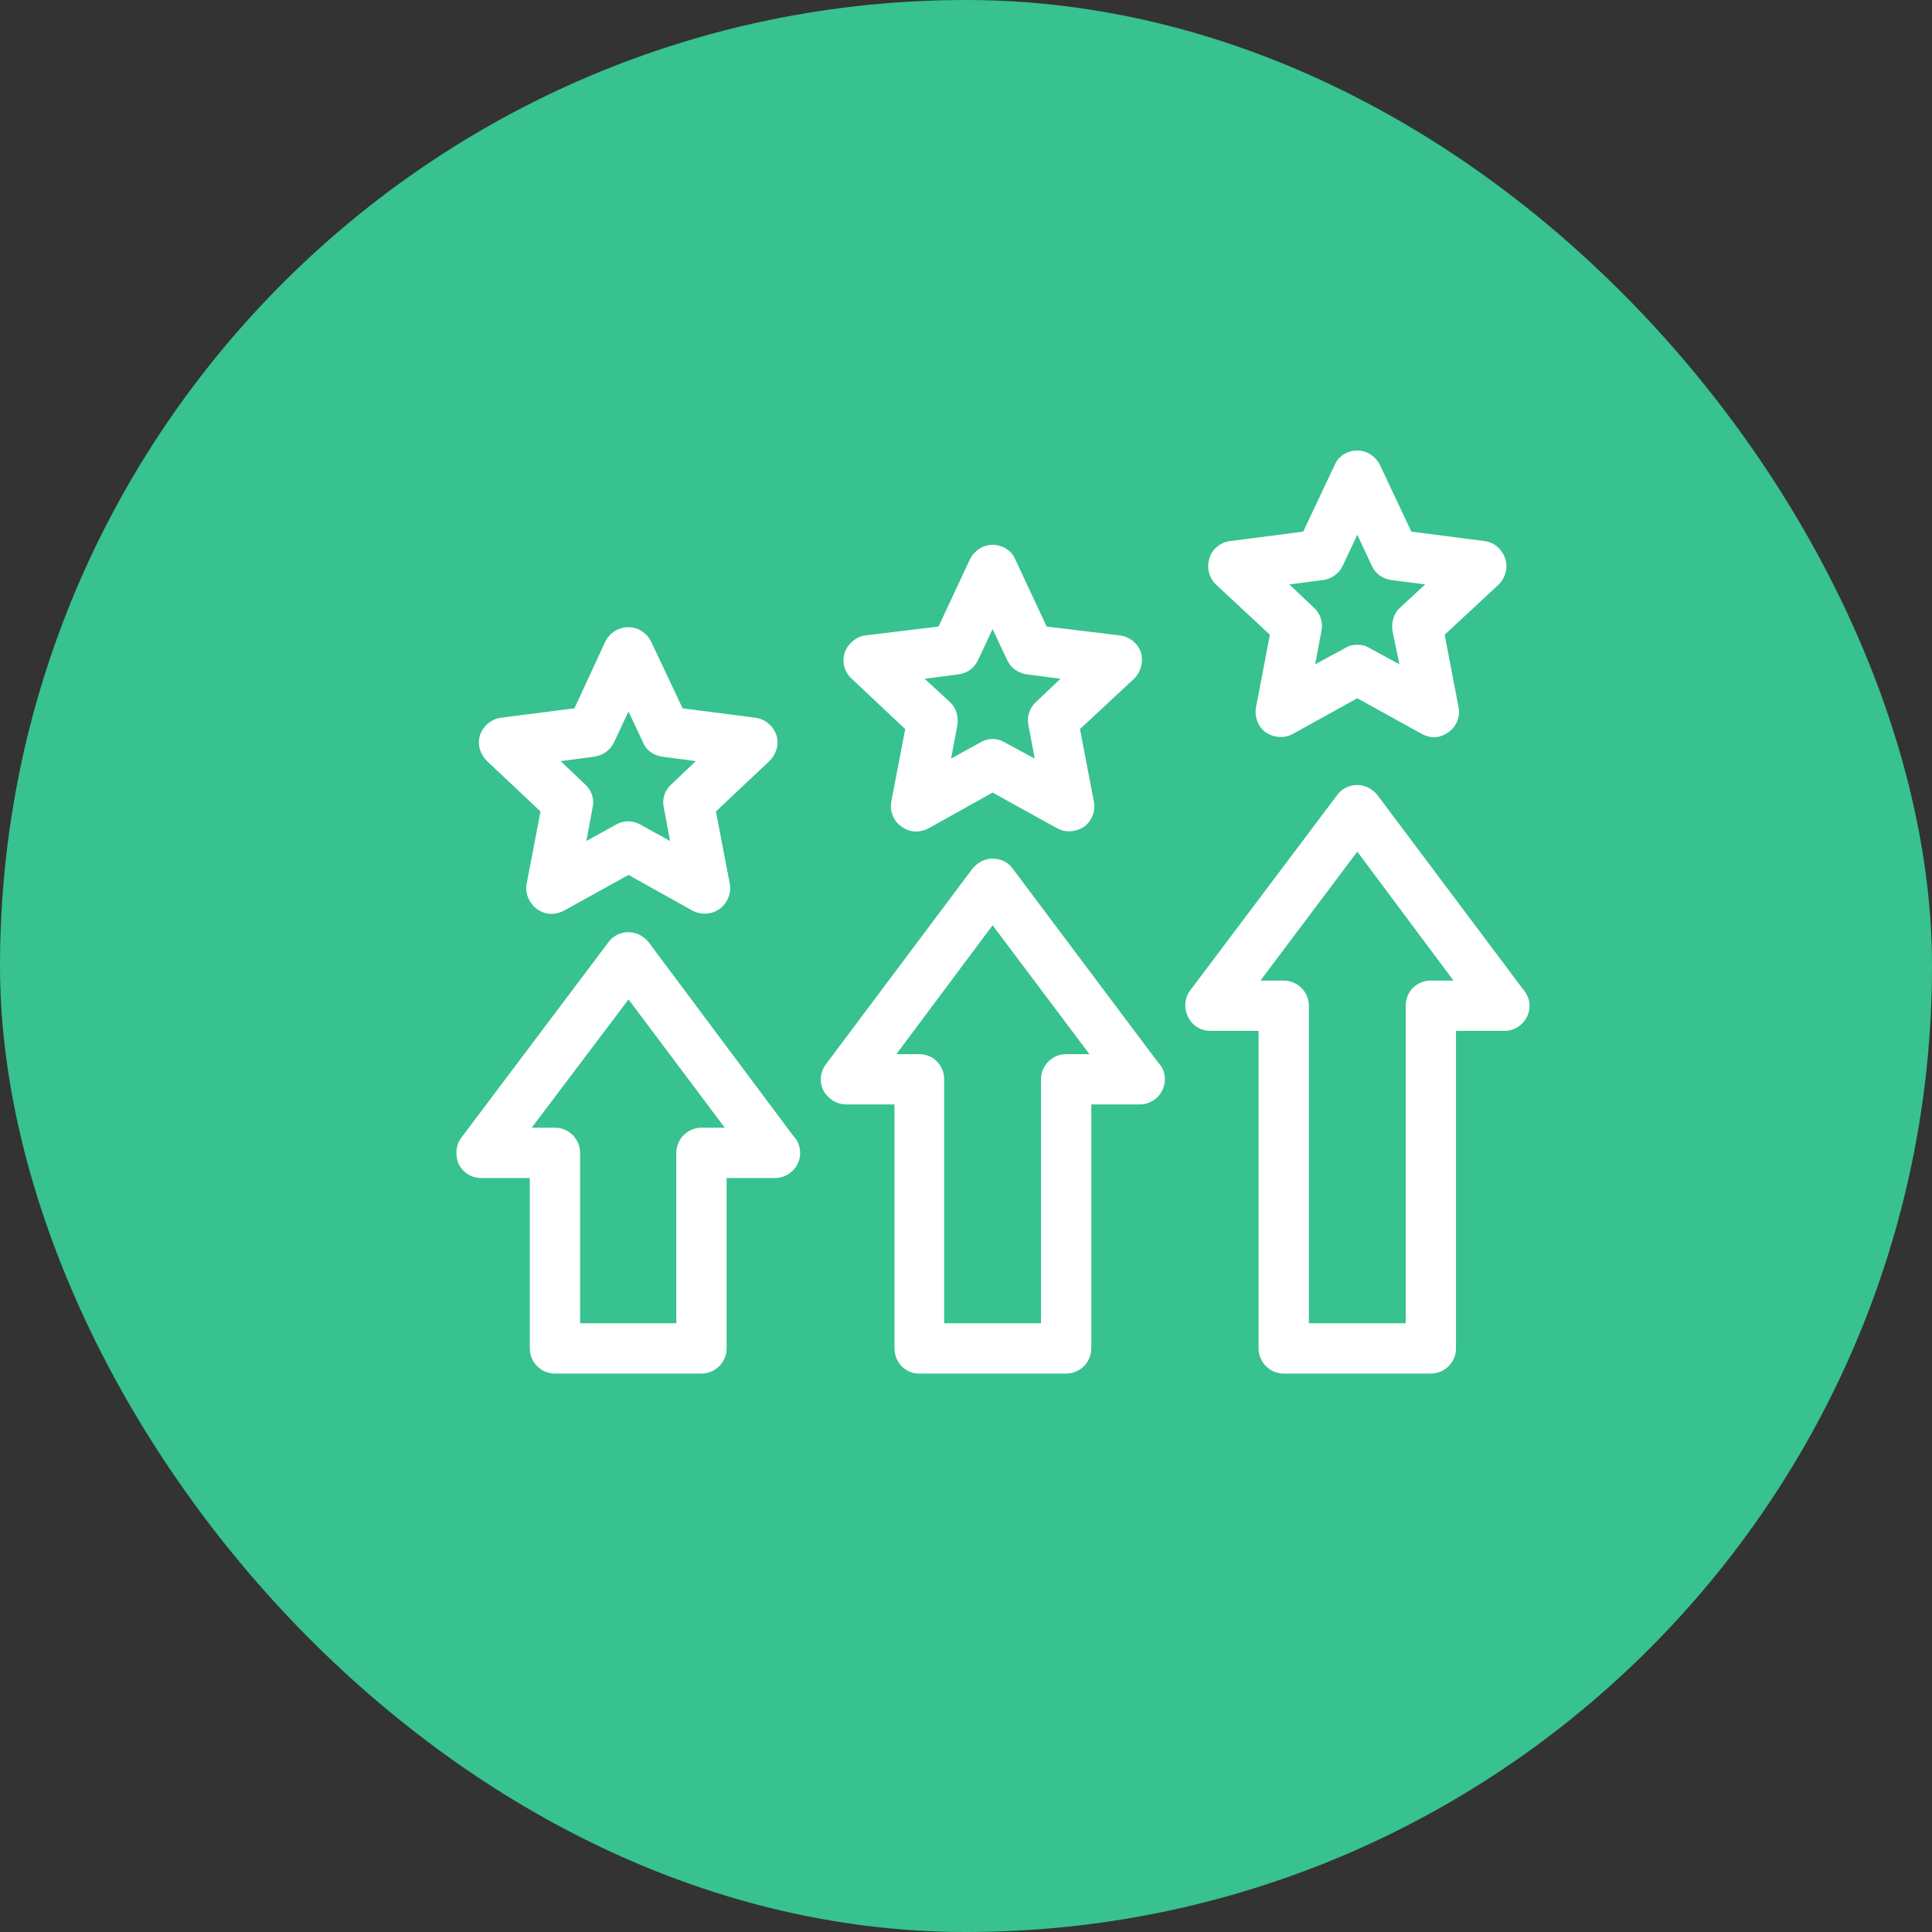 <svg width="72" height="72" viewBox="0 0 72 72" fill="none" xmlns="http://www.w3.org/2000/svg">
<rect x="0" y="0" width="72" height="72" fill="#333333" stroke="none"/>
<rect width="72" height="72" rx="36" fill="#37C290"/>
<g clip-path="url(#clip0_8354_6)">
<path fill-rule="evenodd" clip-rule="evenodd" d="M53.441 27.474C53.277 27.474 53.136 27.428 52.996 27.357L50.582 26.022L48.169 27.357C47.864 27.521 47.465 27.498 47.161 27.287C46.88 27.076 46.739 26.701 46.809 26.35L47.325 23.655L45.31 21.78C45.052 21.523 44.958 21.148 45.075 20.796C45.169 20.468 45.474 20.21 45.849 20.163L48.567 19.812L49.739 17.328C49.879 17 50.207 16.789 50.582 16.789C50.934 16.789 51.262 17 51.426 17.328L52.597 19.812L55.316 20.163C55.691 20.21 55.972 20.468 56.089 20.796C56.206 21.148 56.112 21.523 55.855 21.78L53.839 23.655L54.355 26.35C54.425 26.701 54.285 27.076 53.98 27.287C53.816 27.404 53.628 27.474 53.441 27.474ZM26.142 51.189H20.682C20.166 51.189 19.744 50.767 19.744 50.251V43.901H17.94C17.588 43.901 17.261 43.714 17.096 43.385C16.956 43.057 16.979 42.682 17.19 42.401L22.674 35.114C22.837 34.879 23.119 34.739 23.423 34.739C23.704 34.739 23.986 34.879 24.173 35.114L29.563 42.331C29.727 42.495 29.82 42.729 29.82 42.964C29.82 43.479 29.399 43.901 28.883 43.901H27.079V50.251C27.079 50.767 26.657 51.189 26.142 51.189ZM21.619 49.314H25.204V42.964C25.204 42.448 25.626 42.026 26.142 42.026H27.009L23.423 37.246L19.815 42.026H20.682C21.197 42.026 21.619 42.448 21.619 42.964V49.314ZM39.733 51.189H34.249C33.734 51.189 33.335 50.767 33.335 50.251V41.159H31.531C31.18 41.159 30.852 40.948 30.688 40.644C30.523 40.316 30.57 39.941 30.781 39.66L36.241 32.372C36.429 32.138 36.71 31.997 36.991 31.997C37.296 31.997 37.577 32.138 37.741 32.372L43.154 39.589C43.318 39.753 43.412 39.964 43.412 40.222C43.412 40.737 42.99 41.159 42.474 41.159H40.67V50.251C40.67 50.767 40.248 51.189 39.733 51.189ZM35.187 49.314H38.795V40.222C38.795 39.706 39.217 39.285 39.733 39.285H40.6L36.991 34.481L33.406 39.285H34.249C34.788 39.285 35.187 39.706 35.187 40.222V49.314ZM53.324 51.189H47.84C47.325 51.189 46.903 50.767 46.903 50.251V38.418H45.099C44.747 38.418 44.419 38.207 44.279 37.902C44.115 37.574 44.138 37.199 44.349 36.918L49.832 29.63C49.996 29.396 50.278 29.255 50.582 29.255C50.863 29.255 51.145 29.396 51.332 29.63L56.745 36.848C56.886 37.012 57.003 37.223 57.003 37.48C57.003 37.996 56.581 38.418 56.065 38.418C56.042 38.418 56.042 38.418 56.042 38.418H54.261V50.251C54.261 50.767 53.839 51.189 53.324 51.189ZM48.778 49.314H52.386V37.48C52.386 36.965 52.785 36.543 53.324 36.543H54.167L50.582 31.739L46.973 36.543H47.84C48.356 36.543 48.778 36.965 48.778 37.48V49.314ZM20.564 34.059C20.354 34.059 20.166 33.989 20.002 33.872C19.721 33.661 19.557 33.286 19.627 32.934L20.143 30.24L18.151 28.365C17.893 28.107 17.776 27.732 17.893 27.381C18.01 27.053 18.315 26.795 18.666 26.748L21.408 26.397L22.556 23.913C22.72 23.585 23.048 23.374 23.423 23.374C23.775 23.374 24.103 23.585 24.267 23.913L25.439 26.397L28.157 26.748C28.508 26.795 28.813 27.053 28.93 27.381C29.047 27.732 28.93 28.107 28.672 28.365L26.68 30.24L27.196 32.934C27.266 33.286 27.102 33.661 26.821 33.872C26.517 34.083 26.142 34.106 25.814 33.942L23.423 32.606L21.01 33.942C20.869 34.012 20.705 34.059 20.564 34.059ZM20.893 28.365L21.806 29.232C22.041 29.443 22.158 29.771 22.088 30.076L21.853 31.341L22.955 30.732C23.236 30.568 23.587 30.568 23.869 30.732L24.97 31.341L24.736 30.076C24.665 29.771 24.782 29.443 25.017 29.232L25.931 28.365L24.689 28.201C24.361 28.154 24.079 27.967 23.962 27.662L23.423 26.514L22.884 27.662C22.744 27.967 22.463 28.154 22.134 28.201L20.893 28.365ZM34.132 30.989C33.945 30.989 33.757 30.919 33.593 30.802C33.289 30.591 33.148 30.216 33.218 29.865L33.734 27.17L31.742 25.295C31.461 25.038 31.367 24.663 31.484 24.311C31.601 23.983 31.906 23.725 32.258 23.678L34.976 23.35L36.147 20.843C36.311 20.515 36.639 20.304 36.991 20.304C37.366 20.304 37.694 20.515 37.835 20.843L39.006 23.35L41.724 23.678C42.099 23.725 42.404 23.983 42.521 24.311C42.615 24.663 42.521 25.038 42.263 25.295L40.248 27.17L40.764 29.865C40.834 30.216 40.693 30.591 40.412 30.802C40.108 31.013 39.709 31.036 39.405 30.872L36.991 29.537L34.601 30.872C34.46 30.942 34.296 30.989 34.132 30.989ZM34.46 25.295L35.398 26.162C35.632 26.373 35.726 26.701 35.679 27.029L35.444 28.271L36.546 27.662C36.827 27.498 37.155 27.498 37.436 27.662L38.561 28.271L38.327 27.029C38.256 26.701 38.373 26.373 38.608 26.162L39.522 25.295L38.256 25.131C37.952 25.084 37.67 24.897 37.53 24.592L36.991 23.444L36.452 24.592C36.311 24.897 36.054 25.084 35.726 25.131L34.46 25.295ZM50.582 24.03C50.746 24.03 50.887 24.053 51.027 24.147L52.152 24.756L51.894 23.514C51.847 23.186 51.941 22.858 52.175 22.647L53.113 21.78L51.847 21.616C51.519 21.569 51.262 21.382 51.121 21.077L50.582 19.929L50.043 21.077C49.903 21.382 49.621 21.569 49.317 21.616L48.051 21.78L48.965 22.647C49.2 22.858 49.317 23.186 49.246 23.514L49.012 24.756L50.137 24.147C50.278 24.053 50.418 24.03 50.582 24.03Z" fill="white"/>
</g>
<defs>
<clipPath id="clip0_8354_6">
<rect width="40" height="40" fill="white" transform="translate(17 14.001)"/>
</clipPath>
</defs>
</svg>
